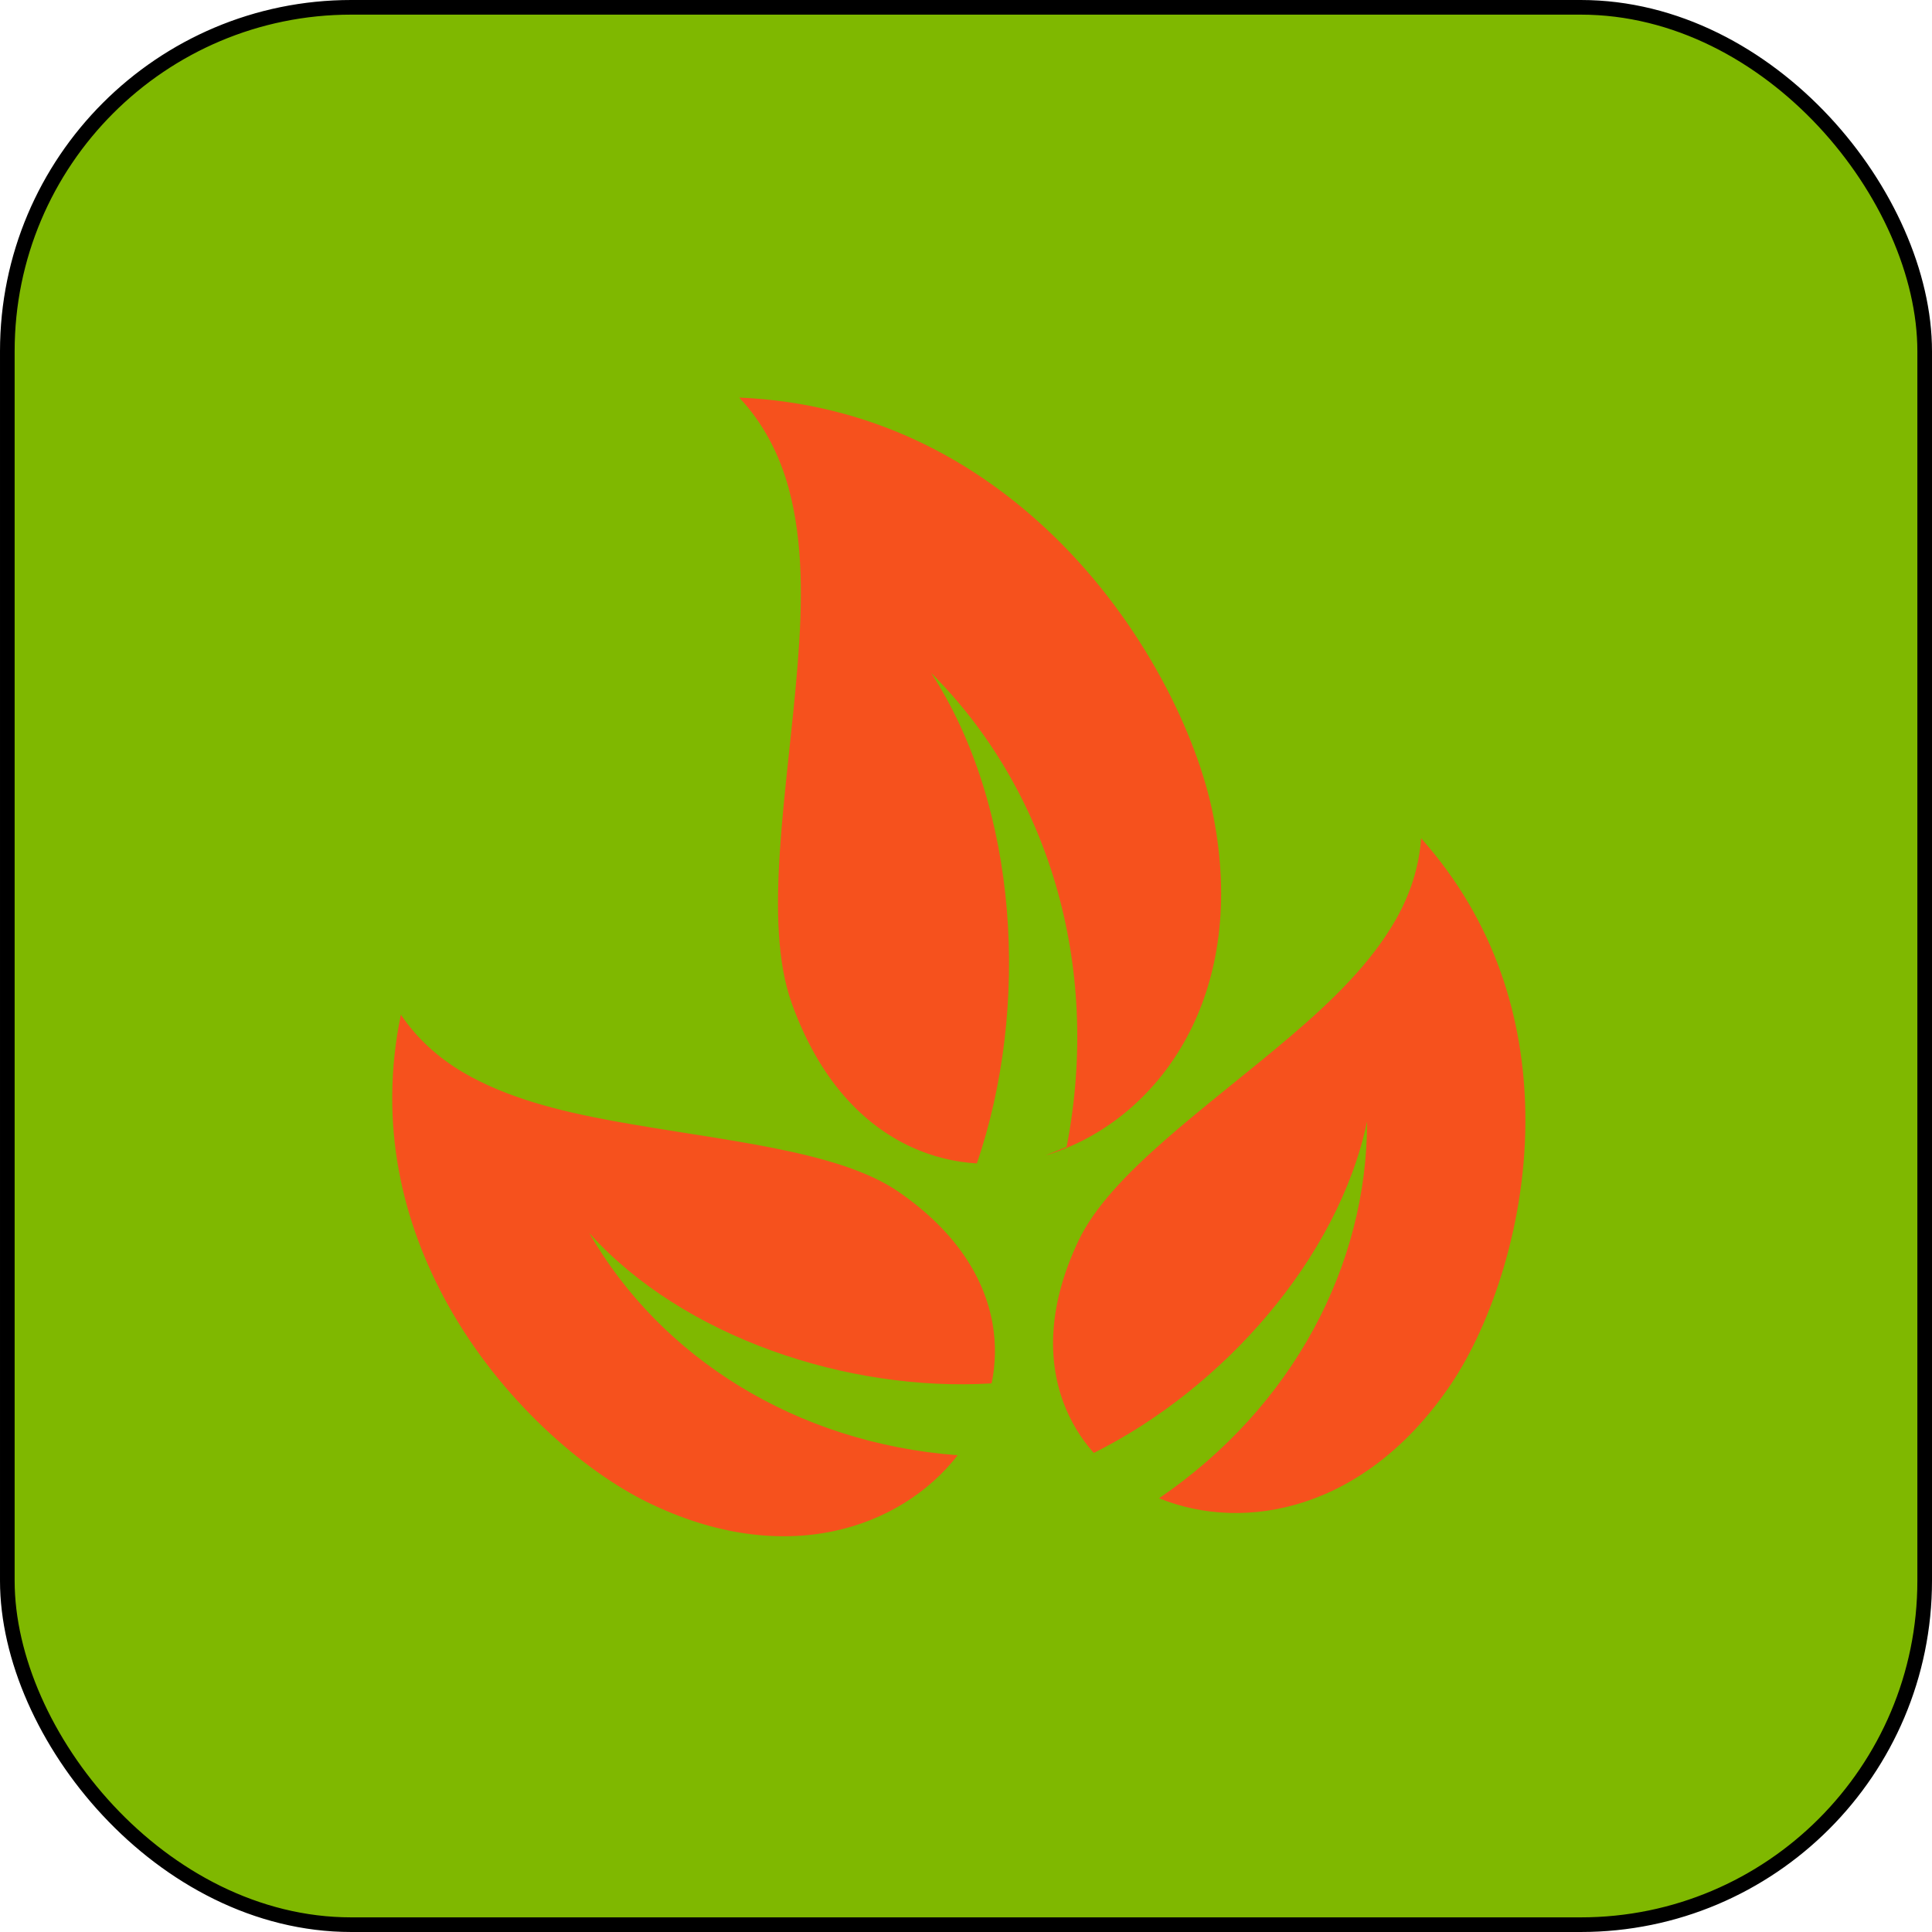 <svg width="132" height="132" viewBox="0 0 132 132" fill="none" xmlns="http://www.w3.org/2000/svg">
<rect x="0.5" y="0.5" width="131" height="131" rx="23.5" fill="#7FB800"/>
<rect x="0.5" y="0.5" width="131" height="131" rx="23.5" stroke="black"/>
<path d="M50.507 27.163C52.162 28.924 53.253 31.048 53.88 33.341C54.898 37.067 54.833 41.24 54.49 45.497C53.805 54.011 52.098 62.972 54.09 68.533C55.96 73.752 58.957 76.852 62.283 78.376C63.714 79.032 65.22 79.395 66.743 79.489C70.385 68.811 69.608 55.184 63.616 45.974C71.549 53.887 75.296 65.837 72.876 78.361L71.435 78.94C71.885 78.806 72.328 78.65 72.763 78.474C79.618 75.706 85.227 67.604 82.894 55.726C81.821 50.268 78.141 42.574 71.983 36.612C66.656 31.456 59.543 27.554 50.506 27.163L50.507 27.163ZM97.095 57.274C96.957 59.259 96.334 61.134 95.362 62.837C93.664 65.813 91.023 68.375 88.164 70.809C82.445 75.677 75.85 80.186 73.675 84.79C71.615 89.151 71.561 92.871 72.66 95.829C73.13 97.095 73.832 98.262 74.731 99.269C83.543 94.874 91.422 85.995 93.403 76.623C93.416 86.409 88.378 96.095 79.192 102.366C85.066 104.752 93.347 103.192 99.161 94.532C101.855 90.519 104.339 83.49 104.216 76.013C104.112 69.666 102.204 63.014 97.095 57.275L97.095 57.274ZM27.389 69.328C25.833 76.855 27.505 83.573 30.588 89.123C34.22 95.659 39.888 100.505 44.226 102.632C53.589 107.224 61.537 104.432 65.431 99.428C54.342 98.591 45.138 92.722 40.258 84.242C46.66 91.367 57.92 95.118 67.749 94.516C68.025 93.195 68.051 91.833 67.826 90.502C67.298 87.391 65.386 84.194 61.422 81.448C57.237 78.549 49.274 77.943 41.888 76.587C38.195 75.91 34.629 75.014 31.67 73.286C29.977 72.296 28.502 70.979 27.389 69.328L27.389 69.328Z" fill="#F6511D"/>
</svg>
